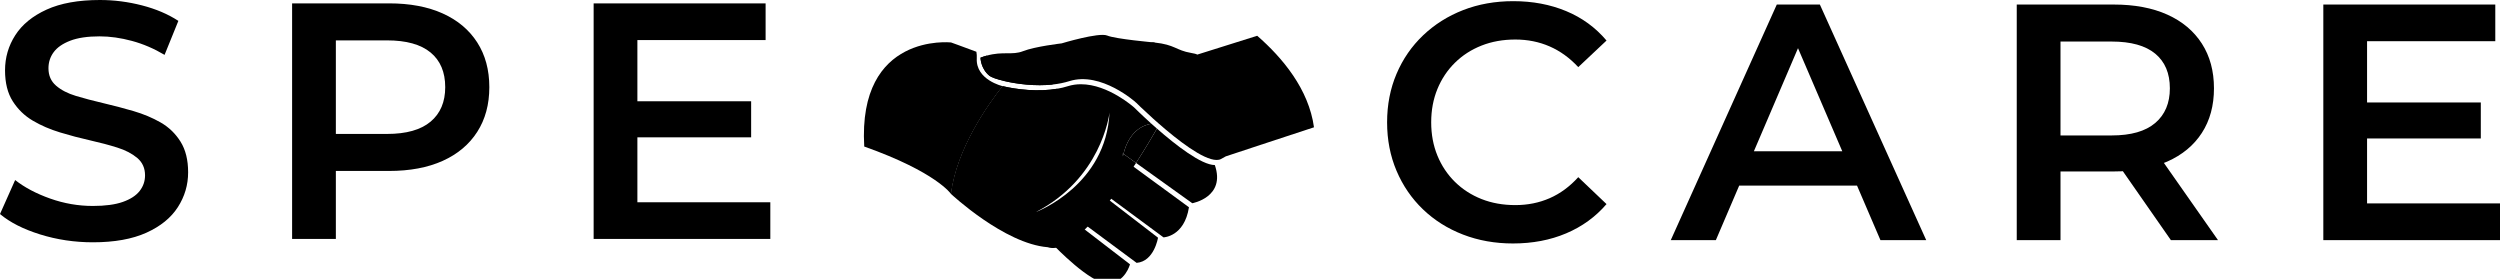<?xml version="1.0" encoding="utf-8"?>
<!-- Generator: Adobe Illustrator 23.0.3, SVG Export Plug-In . SVG Version: 6.00 Build 0)  -->
<svg version="1.1" id="Layer_1" xmlns="http://www.w3.org/2000/svg" xmlns:xlink="http://www.w3.org/1999/xlink" x="0px" y="0px"
	 viewBox="0 0 2137.75 238.41" style="enable-background:new 0 0 2137.75 238.41;" xml:space="preserve">
<g>
	<g>
		<path d="M79.42,207.19c-15.73,0-30.79-2.26-45.18-6.76C19.85,195.93,8.44,190.12,0,183.02l12.95-29.07
			c8.05,6.33,18.03,11.61,29.93,15.83c11.89,4.22,24.07,6.33,36.54,6.33c10.55,0,19.09-1.15,25.61-3.45
			c6.52-2.3,11.32-5.42,14.39-9.35c3.07-3.93,4.61-8.39,4.61-13.38c0-6.14-2.21-11.08-6.62-14.82c-4.42-3.74-10.12-6.72-17.13-8.92
			c-7-2.2-14.77-4.27-23.31-6.19c-8.54-1.91-17.07-4.17-25.61-6.76c-8.54-2.59-16.31-5.94-23.31-10.07
			c-7-4.12-12.71-9.64-17.12-16.55c-4.42-6.9-6.62-15.73-6.62-26.47c0-10.94,2.92-20.96,8.77-30.07
			c5.85-9.11,14.77-16.4,26.76-21.87C51.84,2.74,67.05,0,85.47,0c12.09,0,24.07,1.54,35.97,4.61c11.89,3.07,22.25,7.48,31.08,13.24
			l-11.8,29.07c-9.02-5.37-18.32-9.35-27.91-11.94c-9.6-2.59-18.8-3.89-27.63-3.89c-10.36,0-18.75,1.25-25.18,3.74
			c-6.43,2.49-11.13,5.75-14.1,9.78c-2.98,4.03-4.46,8.63-4.46,13.81c0,6.14,2.16,11.08,6.48,14.82s9.97,6.67,16.98,8.78
			c7,2.11,14.82,4.17,23.45,6.19s17.22,4.27,25.75,6.76c8.54,2.5,16.3,5.76,23.31,9.78c7,4.03,12.66,9.5,16.98,16.4
			c4.32,6.91,6.48,15.64,6.48,26.19c0,10.75-2.93,20.67-8.78,29.78c-5.85,9.11-14.82,16.41-26.91,21.87S97.84,207.19,79.42,207.19z"
			/>
		<path d="M249.78,204.32V2.88h82.88c17.84,0,33.14,2.88,45.9,8.63c12.76,5.75,22.59,14.01,29.5,24.75
			c6.91,10.75,10.36,23.5,10.36,38.27c0,14.78-3.46,27.53-10.36,38.27c-6.9,10.75-16.74,18.99-29.5,24.75
			c-12.76,5.75-28.06,8.63-45.9,8.63H270.5l16.69-17.56v75.68H249.78z M287.19,132.66l-16.69-18.13h60.43
			c16.5,0,28.92-3.5,37.26-10.5c8.35-7,12.52-16.83,12.52-29.5c0-12.85-4.17-22.73-12.52-29.64c-8.34-6.9-20.77-10.36-37.26-10.36
			H270.5l16.69-18.42V132.66z"/>
		<path d="M545.03,172.95H658.7v31.37H507.62V2.88h147.05v31.37H545.03V172.95z M542.15,86.62H642.3v30.79H542.15V86.62z"/>
	</g>
	<g>
		<path d="M1293.73,208.19c-15.35,0-29.59-2.54-42.73-7.62c-13.14-5.08-24.56-12.28-34.24-21.58c-9.69-9.3-17.22-20.29-22.59-32.95
			c-5.37-12.66-8.06-26.47-8.06-41.44s2.68-28.78,8.06-41.44c5.37-12.66,12.95-23.64,22.73-32.95c9.78-9.3,21.2-16.5,34.25-21.58
			c13.04-5.08,27.34-7.63,42.88-7.63c16.5,0,31.56,2.83,45.18,8.49c13.62,5.66,25.13,14.05,34.53,25.18l-24.17,22.73
			c-7.29-7.87-15.44-13.76-24.46-17.7c-9.02-3.93-18.8-5.9-29.35-5.9c-10.55,0-20.19,1.73-28.92,5.18
			c-8.73,3.45-16.31,8.34-22.73,14.68c-6.43,6.33-11.42,13.81-14.97,22.44c-3.55,8.63-5.32,18.13-5.32,28.49s1.77,19.86,5.32,28.49
			c3.55,8.63,8.54,16.11,14.97,22.44c6.43,6.33,14,11.22,22.73,14.68c8.73,3.46,18.37,5.18,28.92,5.18c10.55,0,20.33-1.96,29.35-5.9
			c9.02-3.93,17.17-9.93,24.46-17.98l24.17,23.02c-9.4,10.93-20.91,19.28-34.53,25.03C1325.58,205.32,1310.42,208.19,1293.73,208.19
			z"/>
		<path d="M1428.69,205.32l90.65-201.44h36.83l90.93,201.44h-39.14l-77.98-181.58h14.96l-77.7,181.58H1428.69z M1470.42,158.7
			l10.07-29.35h108.78l10.07,29.35H1470.42z"/>
		<path d="M1724.52,205.32V3.88h82.88c17.84,0,33.14,2.88,45.9,8.63c12.76,5.75,22.59,14.01,29.5,24.75
			c6.91,10.75,10.36,23.5,10.36,38.27c0,14.78-3.46,27.48-10.36,38.13c-6.9,10.65-16.74,18.8-29.5,24.46
			c-12.76,5.66-28.06,8.49-45.9,8.49h-62.16l16.69-16.98v75.68H1724.52z M1761.93,133.66l-16.69-17.84h60.43
			c16.5,0,28.92-3.55,37.26-10.65c8.35-7.1,12.52-16.98,12.52-29.64c0-12.85-4.17-22.73-12.52-29.64
			c-8.34-6.9-20.77-10.36-37.26-10.36h-60.43l16.69-18.42V133.66z M1856.32,205.32l-50.94-73.09h40l51.22,73.09H1856.32z"/>
		<path d="M2024.08,173.95h113.67v31.37h-151.08V3.88h147.05v31.37h-109.64V173.95z M2021.2,87.62h100.14v30.79H2021.2V87.62z"/>
	</g>
	<g>
		<path d="M838.42,49.32c1.85-0.71,3.57-1.28,5.23-1.74c0.01,0,0.01,0,0.01,0c21.1,8.07,47.06,18.51,56.72,24.68
			c-15.07,1.66-30.84-0.41-41.53-2.94c-6.55-1.54-11.22-3.27-12.64-4.4C838.42,58.69,838.42,49.32,838.42,49.32z"/>
		<path d="M813.22,165.87c4.88-38.72,31.61-76.33,44.16-92.18c0.01-0.01,0.01-0.01,0.01-0.01c11.97,2.83,30.27,5.07,46.84,2.17
			C905.25,83.25,850.82,160.92,813.22,165.87z"/>
		<path d="M1180.56,127.52"/>
		<path d="M976.31,84.39c-2.88,2.19-5.06,3.15-5.06,3.15s-29.68-26.71-56.76-18.18c-4.49,1.41-9.26,2.34-14.08,2.89
			c-0.01-0.01-0.01,0-0.01,0c-15.07,1.66-30.84-0.41-41.53-2.94c-6.55-1.54-11.22-3.27-12.64-4.4c-7.79-6.22-7.79-15.59-7.79-15.59
			c1.85-0.71,3.57-1.28,5.23-1.74c0.01,0,0.01,0,0.01,0c14.02-3.94,21.83-0.17,31.11-3.82c10.39-4.07,33.02-6.67,33.02-6.67
			s31.91-9.65,38.96-6.69c7.05,2.98,40.44,5.94,40.44,5.94C996.35,64.3,983.87,78.62,976.31,84.39z"/>
		<path d="M960.15,133.71v-2.47l0.51,0.36c4.85-19.23,16.31-24.53,23.89-25.85c-8.71-7.82-14.75-13.85-14.75-13.85
			s-22.08-19.87-45.52-19.87c-3.75,0-7.51,0.51-11.25,1.69c-2.83,0.9-5.78,1.6-8.79,2.12c-16.57,2.91-34.86,0.67-46.84-2.17
			c0,0,0,0-0.01,0.01c-12.56,15.86-39.28,53.47-44.16,92.18c0,0,45.52,42.54,82.62,45.52c20.3,6.98,54.02-38.51,75.6-72.05
			l-10.78-7.73C960.48,132.29,960.31,132.98,960.15,133.71z M885.77,181.33c55.28-28.59,62.56-81.79,62.97-85.09
			C945.91,157.92,887.59,180.64,885.77,181.33z"/>
		<path d="M971.45,139.33l48.08,34.45c0,0,28.79-5.14,19.27-32.64c-11.58-0.07-33.47-17.15-49.5-31.17
			C985.97,115.78,979.57,126.7,971.45,139.33z"/>
		<path d="M984.55,105.76c-7.59,1.32-19.04,6.63-23.89,25.84l10.78,7.73c8.13-12.63,14.53-23.55,17.85-29.36
			C987.65,108.52,986.06,107.11,984.55,105.76z"/>
		<path d="M960.15,133.71c0.16-0.73,0.33-1.42,0.51-2.11l-0.51-0.36V133.71z"/>
		<path d="M1123.59,108.85c-15.4,5.04-32.18,10.57-46,15.13c-16.49,5.45-28.77,9.52-29.41,9.72c-0.01,0-0.01,0-0.03,0.01
			c-1.28,0.8-2.66,1.57-4.17,2.31c-1.06,0.54-2.33,0.77-3.72,0.76c-11.58-0.06-33.47-17.15-49.5-31.17
			c-1.66-1.44-3.24-2.85-4.75-4.21c-4.35-3.91-8.04-7.37-10.64-9.85c-2.6-2.49-4.11-4-4.11-4s-1.74-53.07,15.96-51.2
			c17.7,1.87,18.18,6.67,31.29,8.91c2.7,0.45,4.27,0.86,5.28,1.42l13.18-4.14l38.06-11.96
			C1096.71,49.45,1119.11,76.25,1123.59,108.85z"/>
		<path d="M939.99,162.4l54.92,40.57c0,0,17.81-0.49,21.77-25.73l-62.83-46.01L939.99,162.4z"/>
		<path d="M938.77,163.67l51.45,39.58c0,0-3.22,20.28-18.3,21.52l-49.72-36.86L938.77,163.67z"/>
		<path d="M919.25,189.89l47,36.12c0,0-4.21,16.08-19.05,16.33c-14.84,0.25-45.77-32.17-45.77-32.17L919.25,189.89z"/>
		<path d="M857.4,73.68c0,0,0,0-0.01,0.01c-12.56,15.86-39.28,53.47-44.16,92.18c0,0-12.5-18.67-74.22-40.57
			c-5.69-97.71,74.22-89,74.22-89s9.17,3.27,21.68,7.96c0.32,1.82,0.44,3.68,0.33,5.6C834.24,68.4,857.4,73.68,857.4,73.68z"/>
		<path d="M1035.11,30.57"/>
	</g>
</g>
</svg>

